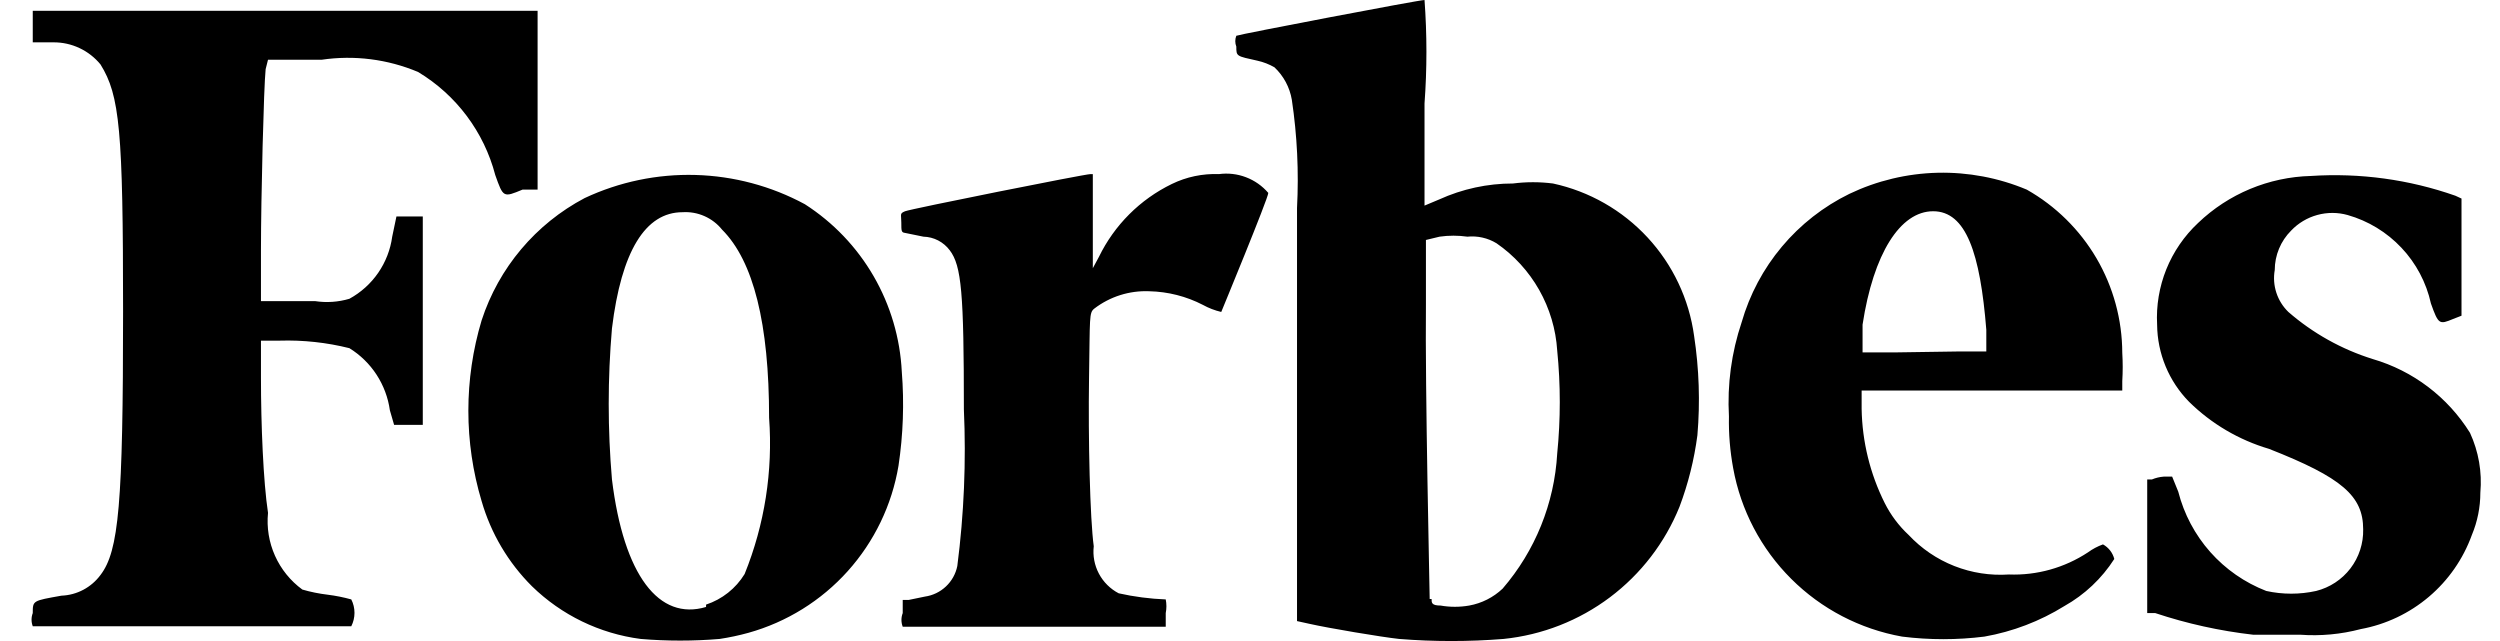 <svg width="78" height="20" viewBox="0 0 78 20" fill="none" xmlns="http://www.w3.org/2000/svg">
<path d="M8.362 1.864H10.035C11.054 1.714 12.095 1.846 13.045 2.246C14.236 2.963 15.1 4.116 15.452 5.461C15.702 6.166 15.702 6.166 16.303 5.916H16.773V0.338H1.022V1.321H1.668C1.948 1.319 2.226 1.38 2.48 1.5C2.734 1.619 2.958 1.794 3.136 2.011C3.738 2.98 3.84 4.066 3.84 9.718C3.84 15.722 3.708 17.19 3.136 17.939C2.994 18.131 2.811 18.289 2.6 18.401C2.389 18.513 2.156 18.576 1.917 18.585C1.022 18.746 1.022 18.732 1.022 19.128C0.972 19.26 0.972 19.406 1.022 19.539H10.96C11.026 19.409 11.06 19.266 11.06 19.121C11.06 18.975 11.026 18.832 10.96 18.702C10.719 18.635 10.474 18.586 10.226 18.555C9.958 18.523 9.693 18.47 9.433 18.394C9.062 18.123 8.768 17.759 8.58 17.34C8.392 16.92 8.317 16.459 8.362 16.001C8.215 15.032 8.142 13.256 8.142 11.788V10.628H8.729C9.46 10.606 10.191 10.685 10.901 10.863C11.241 11.073 11.531 11.356 11.749 11.691C11.967 12.026 12.109 12.405 12.164 12.801L12.296 13.256H13.191V6.753H12.369L12.237 7.384C12.182 7.789 12.032 8.175 11.8 8.512C11.568 8.848 11.26 9.126 10.901 9.322C10.554 9.425 10.188 9.45 9.83 9.395H8.142V7.81C8.142 6.166 8.23 2.701 8.288 2.158L8.362 1.864ZM77.064 13.505C76.37 12.389 75.287 11.568 74.025 11.201C73.057 10.898 72.162 10.398 71.397 9.733C71.225 9.566 71.096 9.36 71.022 9.132C70.948 8.905 70.93 8.662 70.972 8.426C70.973 7.963 71.157 7.52 71.485 7.193C71.707 6.96 71.989 6.792 72.299 6.707C72.609 6.622 72.937 6.622 73.247 6.709C73.889 6.892 74.469 7.245 74.926 7.731C75.384 8.216 75.701 8.817 75.845 9.469C76.08 10.129 76.109 10.129 76.535 9.953L76.799 9.85V6.195L76.609 6.107C75.163 5.599 73.63 5.39 72.102 5.49C70.786 5.524 69.529 6.047 68.579 6.958C68.148 7.362 67.81 7.855 67.589 8.402C67.369 8.95 67.27 9.539 67.302 10.129C67.31 11.031 67.668 11.894 68.3 12.537C68.998 13.224 69.855 13.728 70.795 14.005C73.071 14.9 73.731 15.473 73.731 16.515C73.741 16.954 73.601 17.384 73.334 17.734C73.067 18.083 72.69 18.331 72.263 18.438C71.751 18.551 71.22 18.551 70.707 18.438C70.036 18.177 69.437 17.761 68.959 17.222C68.482 16.683 68.14 16.038 67.962 15.341L67.771 14.871H67.507C67.381 14.88 67.257 14.91 67.14 14.959H66.993V19.128H67.243C68.234 19.458 69.258 19.684 70.296 19.803H71.764C72.401 19.85 73.041 19.79 73.658 19.627C74.441 19.483 75.173 19.135 75.781 18.62C76.389 18.105 76.851 17.44 77.122 16.691C77.297 16.273 77.387 15.823 77.387 15.37C77.444 14.731 77.333 14.088 77.064 13.505ZM63.235 5.916C62.355 5.547 61.408 5.368 60.454 5.39C59.5 5.413 58.562 5.637 57.701 6.048C56.892 6.444 56.174 7.005 55.595 7.696C55.016 8.386 54.588 9.19 54.339 10.056C54.022 11 53.887 11.997 53.943 12.992C53.932 13.533 53.977 14.074 54.075 14.607C54.312 15.916 54.944 17.121 55.886 18.06C56.828 19 58.035 19.628 59.345 19.862C60.198 19.969 61.061 19.969 61.914 19.862C62.799 19.706 63.646 19.382 64.41 18.908C65.041 18.554 65.576 18.049 65.966 17.44C65.941 17.344 65.897 17.254 65.836 17.176C65.775 17.098 65.7 17.033 65.613 16.985C65.446 17.045 65.288 17.129 65.144 17.234C64.413 17.715 63.551 17.957 62.677 17.924C62.097 17.963 61.516 17.873 60.975 17.66C60.434 17.447 59.948 17.116 59.55 16.691C59.243 16.406 58.99 16.068 58.802 15.693C58.346 14.78 58.1 13.777 58.083 12.757V12.184H66.215V11.891C66.233 11.597 66.233 11.303 66.215 11.01C66.212 9.973 65.935 8.956 65.412 8.061C64.888 7.167 64.137 6.426 63.235 5.916ZM59.139 10.995H58.112V10.129C58.45 7.912 59.286 6.591 60.314 6.591C61.342 6.591 61.782 7.898 61.973 10.291V10.966H61.092L59.139 10.995ZM38.03 5.432C37.523 5.412 37.018 5.518 36.562 5.74C35.57 6.222 34.768 7.023 34.286 8.015L34.096 8.368V5.432H34.022C33.846 5.432 28.415 6.518 28.238 6.591C28.062 6.665 28.121 6.679 28.121 6.944C28.121 7.208 28.121 7.252 28.238 7.267L28.811 7.384C28.971 7.388 29.128 7.428 29.271 7.502C29.413 7.576 29.537 7.681 29.633 7.81C30 8.294 30.073 9.146 30.073 12.771C30.146 14.404 30.077 16.039 29.868 17.66C29.819 17.904 29.695 18.127 29.513 18.298C29.332 18.469 29.102 18.579 28.855 18.614L28.356 18.717H28.165V19.128C28.112 19.265 28.112 19.417 28.165 19.554H36.371V19.128C36.399 18.987 36.399 18.843 36.371 18.702C35.877 18.683 35.386 18.619 34.903 18.511C34.64 18.374 34.425 18.16 34.286 17.898C34.147 17.636 34.091 17.338 34.125 17.043C34.008 16.192 33.949 13.696 33.978 11.788C34.008 9.88 33.978 9.762 34.14 9.63C34.631 9.253 35.239 9.061 35.857 9.087C36.44 9.1 37.013 9.245 37.531 9.513C37.71 9.612 37.903 9.686 38.103 9.733C38.103 9.733 39.571 6.18 39.571 6.019C39.383 5.8 39.144 5.632 38.875 5.53C38.606 5.427 38.315 5.394 38.03 5.432ZM28.136 11.597C28.084 10.548 27.783 9.527 27.257 8.617C26.731 7.708 25.995 6.938 25.111 6.371C24.061 5.804 22.892 5.492 21.699 5.459C20.506 5.426 19.322 5.673 18.241 6.18C16.714 6.986 15.56 8.355 15.026 9.997C14.475 11.835 14.475 13.796 15.026 15.634C15.316 16.639 15.856 17.553 16.597 18.291C17.52 19.192 18.71 19.768 19.988 19.935C20.809 20.004 21.634 20.004 22.454 19.935C22.756 19.889 23.055 19.826 23.35 19.744C24.545 19.41 25.62 18.743 26.449 17.82C27.278 16.897 27.828 15.757 28.033 14.533C28.179 13.562 28.214 12.576 28.136 11.597ZM22.029 18.937C20.561 19.378 19.46 17.953 19.093 14.959C18.958 13.391 18.958 11.814 19.093 10.247C19.386 7.839 20.135 6.621 21.295 6.621C21.529 6.606 21.763 6.648 21.977 6.742C22.192 6.837 22.381 6.981 22.528 7.164C23.511 8.147 23.996 10.1 23.996 13.036C24.118 14.697 23.857 16.365 23.232 17.91C22.957 18.36 22.53 18.698 22.029 18.864V18.937ZM48.453 5.725C48.038 5.672 47.619 5.672 47.205 5.725C46.41 5.724 45.624 5.895 44.9 6.224L44.445 6.415V3.23C44.524 2.155 44.524 1.075 44.445 0C44.269 0 38.661 1.072 38.573 1.116C38.53 1.224 38.53 1.345 38.573 1.453C38.573 1.762 38.573 1.747 39.233 1.894C39.419 1.935 39.597 2.005 39.762 2.099C40.049 2.369 40.239 2.724 40.305 3.112C40.472 4.229 40.526 5.36 40.467 6.489V19.378L40.863 19.465C41.45 19.598 43.109 19.877 43.652 19.935C44.737 20.022 45.827 20.022 46.911 19.935C48.115 19.812 49.263 19.363 50.23 18.636C51.197 17.909 51.948 16.932 52.401 15.81C52.672 15.09 52.859 14.341 52.959 13.579C53.047 12.546 53.012 11.506 52.856 10.481C52.699 9.333 52.192 8.26 51.404 7.409C50.616 6.558 49.586 5.97 48.453 5.725ZM44.606 18.688C44.606 18.497 44.46 12.067 44.489 9.498V7.487L44.915 7.384C45.202 7.343 45.493 7.343 45.781 7.384C46.098 7.352 46.418 7.424 46.691 7.59C47.239 7.968 47.694 8.466 48.022 9.045C48.35 9.625 48.543 10.272 48.585 10.937C48.692 12.005 48.692 13.082 48.585 14.151C48.497 15.705 47.898 17.186 46.882 18.365C46.593 18.639 46.231 18.822 45.84 18.893C45.543 18.945 45.24 18.945 44.944 18.893C44.665 18.893 44.665 18.805 44.665 18.688H44.606Z" fill="black"/>
</svg>
